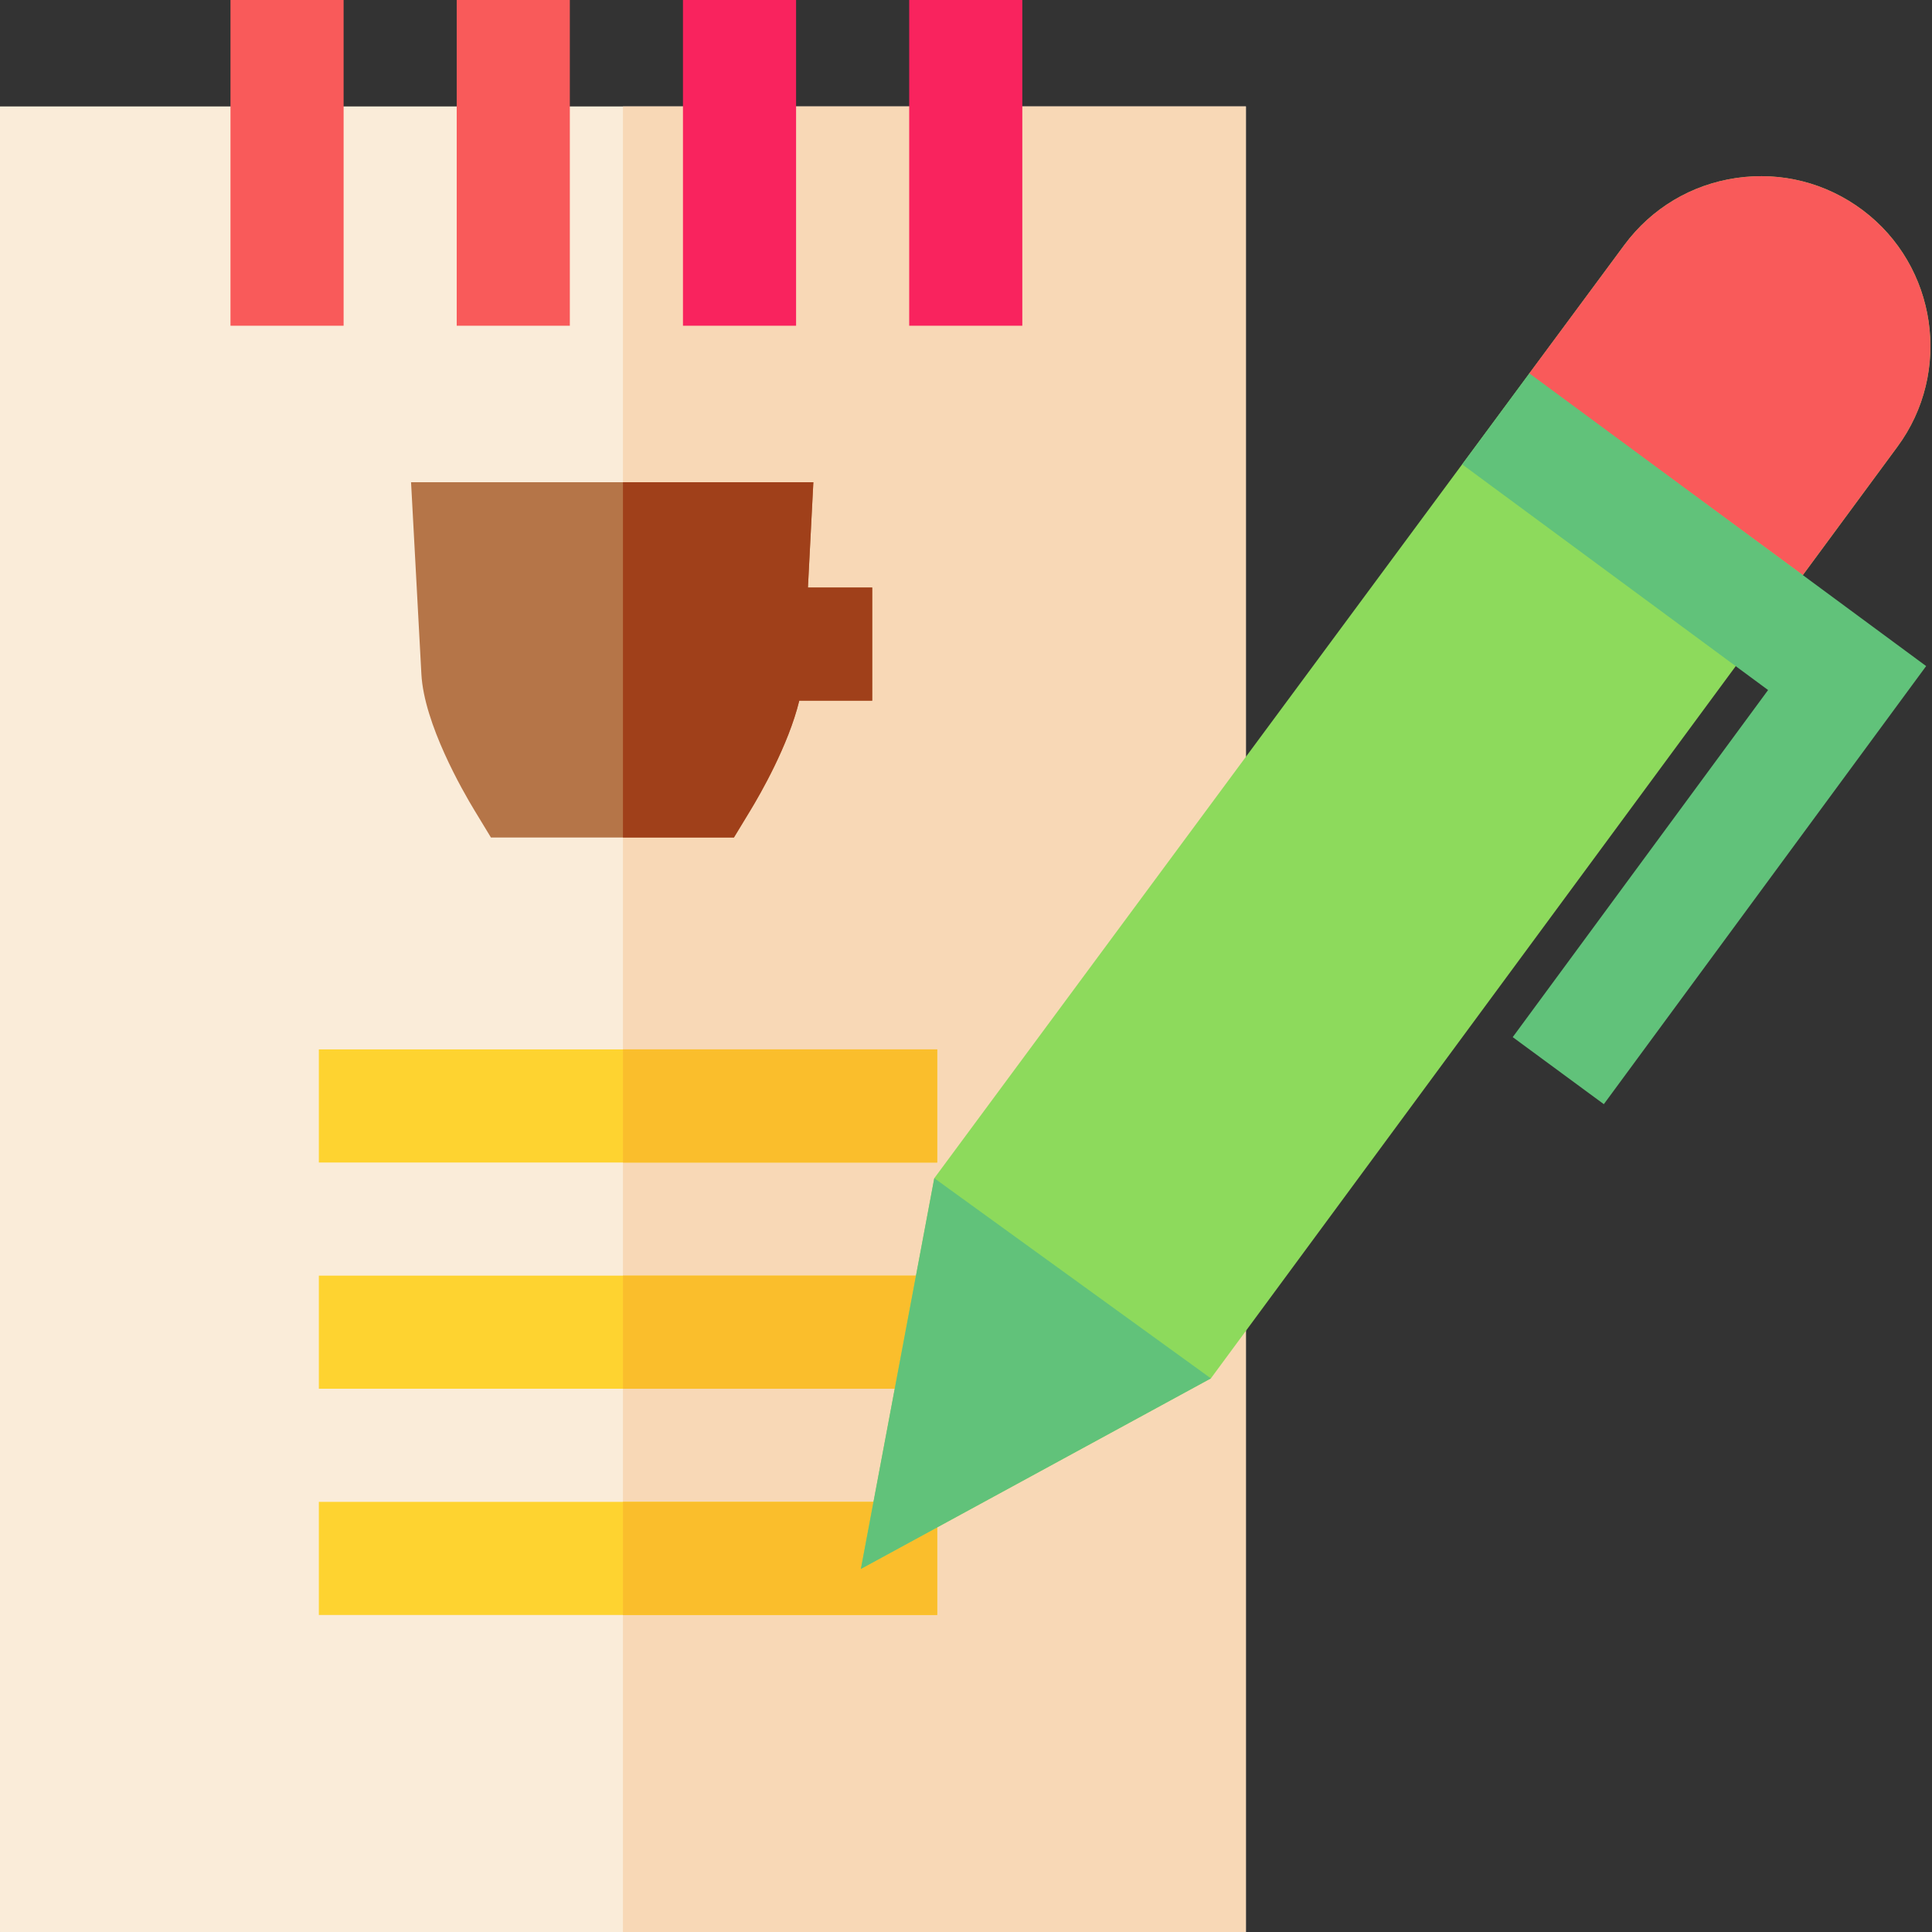 <svg height="512pt" viewBox="0 0 512 512.001" width="512pt" xmlns="http://www.w3.org/2000/svg"><rect x="0" y="0" width="512" height="512.001" fill="#333333" stroke="none"/><path d="m0 28.207h330.176v483.793h-330.176zm0 0" fill="#faecd9"/><path d="m165.09 28.207h165.086v483.793h-165.086zm0 0" fill="#f8d8b6"/><path d="m61.082 0h29.977v86.32h-29.977zm0 0" fill="#f95a5a"/><path d="m121.035 0h29.977v86.32h-29.977zm0 0" fill="#f95a5a"/><path d="m180.992 0h29.977v86.32h-29.977zm0 0" fill="#f9235e"/><path d="m240.945 0h29.977v86.32h-29.977zm0 0" fill="#f9235e"/><path d="m231.145 155.707h-17.035l1.438-27.906h-106.613l2.738 50.844c.699 13.152 10.938 30.953 14.059 36.094l4.375 7.211h64.391l4.375-7.211c2.59-4.266 10.066-17.234 12.945-29.055h19.328zm0 0" fill="#b57548"/><path d="m214.109 155.707 1.438-27.906h-50.457v94.148h29.406l4.375-7.211c2.59-4.266 10.066-17.234 12.945-29.055h19.328v-29.977zm0 0" fill="#a0401a"/><g fill="#fed330"><path d="m84.496 278.102h163.871v29.977h-163.871zm0 0"/><path d="m84.496 338.059h163.871v29.973h-163.871zm0 0"/><path d="m84.496 398.012h163.871v29.977h-163.871zm0 0"/></g><path d="m165.09 278.102h83.277v29.977h-83.277zm0 0" fill="#fabe2c"/><path d="m165.09 338.059h83.277v29.973h-83.277zm0 0" fill="#fabe2c"/><path d="m165.09 398.012h83.277v29.977h-83.277zm0 0" fill="#fabe2c"/><path d="m493.625 55.691c-9.645-7.23-21.527-10.258-33.453-8.531-11.926 1.73-22.457 8.012-29.668 17.711l-182.906 247.367-19.453 103.539 92.75-50.492 181.891-246.828c14.676-19.816 10.566-47.973-9.16-62.766zm0 0" fill="#8dda5c"/><path d="m405.207 99.039 25.297-34.168c7.215-9.703 17.742-15.98 29.668-17.711 11.926-1.727 23.809 1.301 33.453 8.531 19.727 14.793 23.836 42.949 9.16 62.766l-25.02 33.949zm0 0" fill="#f95a5a"/><path d="m320.895 365.285-92.75 50.492 19.453-103.539zm0 0" fill="#61c27a"/><path d="m425.031 292.617-24.145-17.766 67.676-91.984-81.066-59.801 17.793-24.121 105.16 77.574zm0 0" fill="#61c27a"/></svg>